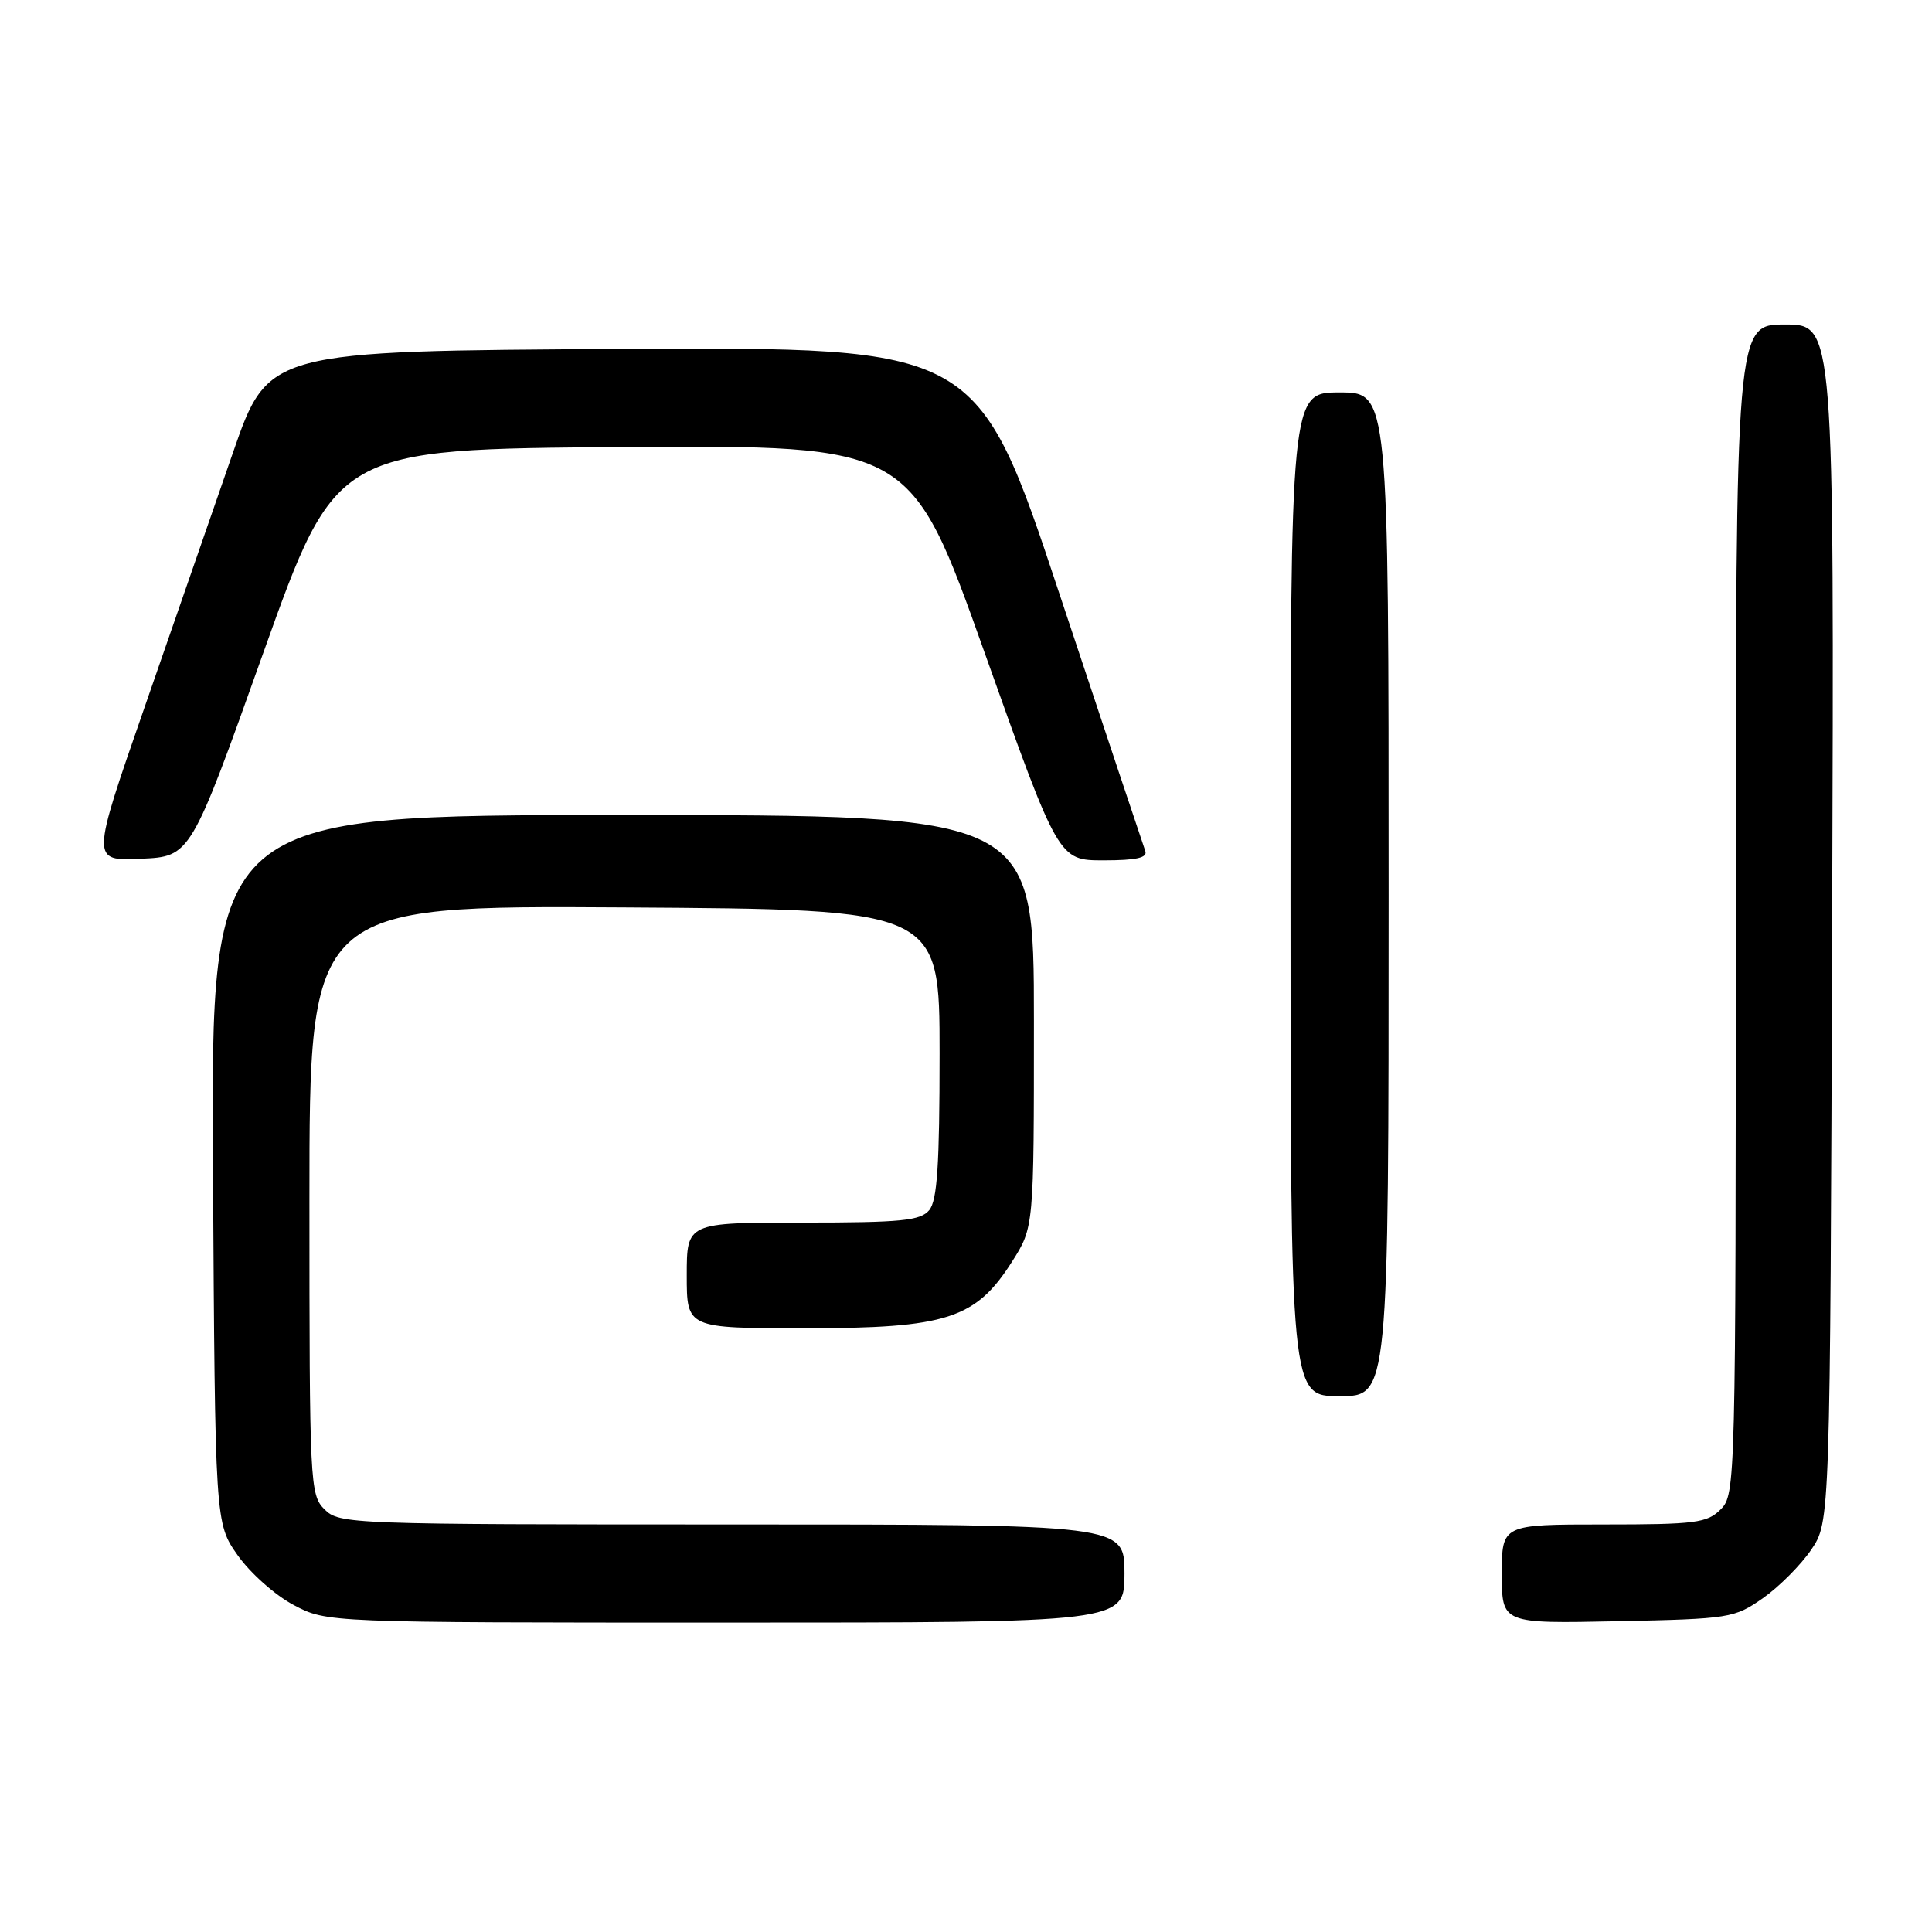 <?xml version="1.0" encoding="UTF-8" standalone="no"?>
<!DOCTYPE svg PUBLIC "-//W3C//DTD SVG 1.1//EN" "http://www.w3.org/Graphics/SVG/1.1/DTD/svg11.dtd" >
<svg xmlns="http://www.w3.org/2000/svg" xmlns:xlink="http://www.w3.org/1999/xlink" version="1.1" viewBox="0 0 256 256">
 <g >
 <path fill="currentColor"
d=" M 149.00 208.50 C 149.00 202.00 149.00 202.00 97.00 202.00 C 46.33 202.00 44.95 201.95 43.00 200.00 C 41.07 198.07 41.00 196.67 41.00 158.99 C 41.00 119.98 41.00 119.98 82.75 120.24 C 124.50 120.50 124.50 120.50 124.50 139.60 C 124.50 154.32 124.19 159.08 123.13 160.35 C 121.96 161.75 119.45 162.00 106.38 162.00 C 91.00 162.00 91.00 162.00 91.00 169.00 C 91.00 176.00 91.00 176.00 106.68 176.00 C 125.45 176.00 129.29 174.76 134.11 167.16 C 137.00 162.61 137.00 162.61 137.00 135.30 C 137.00 108.00 137.00 108.00 82.47 108.00 C 27.94 108.00 27.94 108.00 28.22 154.91 C 28.50 201.83 28.50 201.83 31.50 206.09 C 33.15 208.43 36.48 211.39 38.91 212.67 C 43.31 215.00 43.31 215.00 96.16 215.00 C 149.00 215.00 149.00 215.00 149.00 208.50 Z  M 233.59 211.77 C 235.74 210.26 238.62 207.37 240.00 205.34 C 242.50 201.65 242.50 201.65 242.77 122.32 C 243.04 43.00 243.04 43.00 236.52 43.00 C 230.00 43.00 230.00 43.00 230.00 120.50 C 230.00 196.67 229.97 198.03 228.00 200.00 C 226.20 201.80 224.67 202.00 212.50 202.00 C 199.00 202.00 199.00 202.00 199.00 208.57 C 199.00 215.14 199.00 215.14 214.34 214.82 C 229.19 214.51 229.81 214.41 233.59 211.77 Z  M 184.00 118.50 C 184.00 52.00 184.00 52.00 177.50 52.00 C 171.00 52.00 171.00 52.00 171.00 118.50 C 171.00 185.00 171.00 185.00 177.50 185.00 C 184.00 185.00 184.00 185.00 184.00 118.50 Z  M 34.89 86.50 C 44.53 59.50 44.53 59.50 82.60 59.24 C 120.68 58.98 120.68 58.98 130.47 86.49 C 140.26 114.00 140.26 114.00 146.23 114.00 C 150.60 114.00 152.09 113.66 151.75 112.75 C 151.50 112.06 146.39 96.76 140.40 78.74 C 129.52 45.98 129.52 45.98 82.53 46.24 C 35.54 46.50 35.54 46.50 30.86 60.00 C 28.29 67.42 23.01 82.63 19.13 93.79 C 12.07 114.09 12.07 114.09 18.66 113.79 C 25.26 113.50 25.26 113.50 34.89 86.50 Z "/>
</g>
</svg>